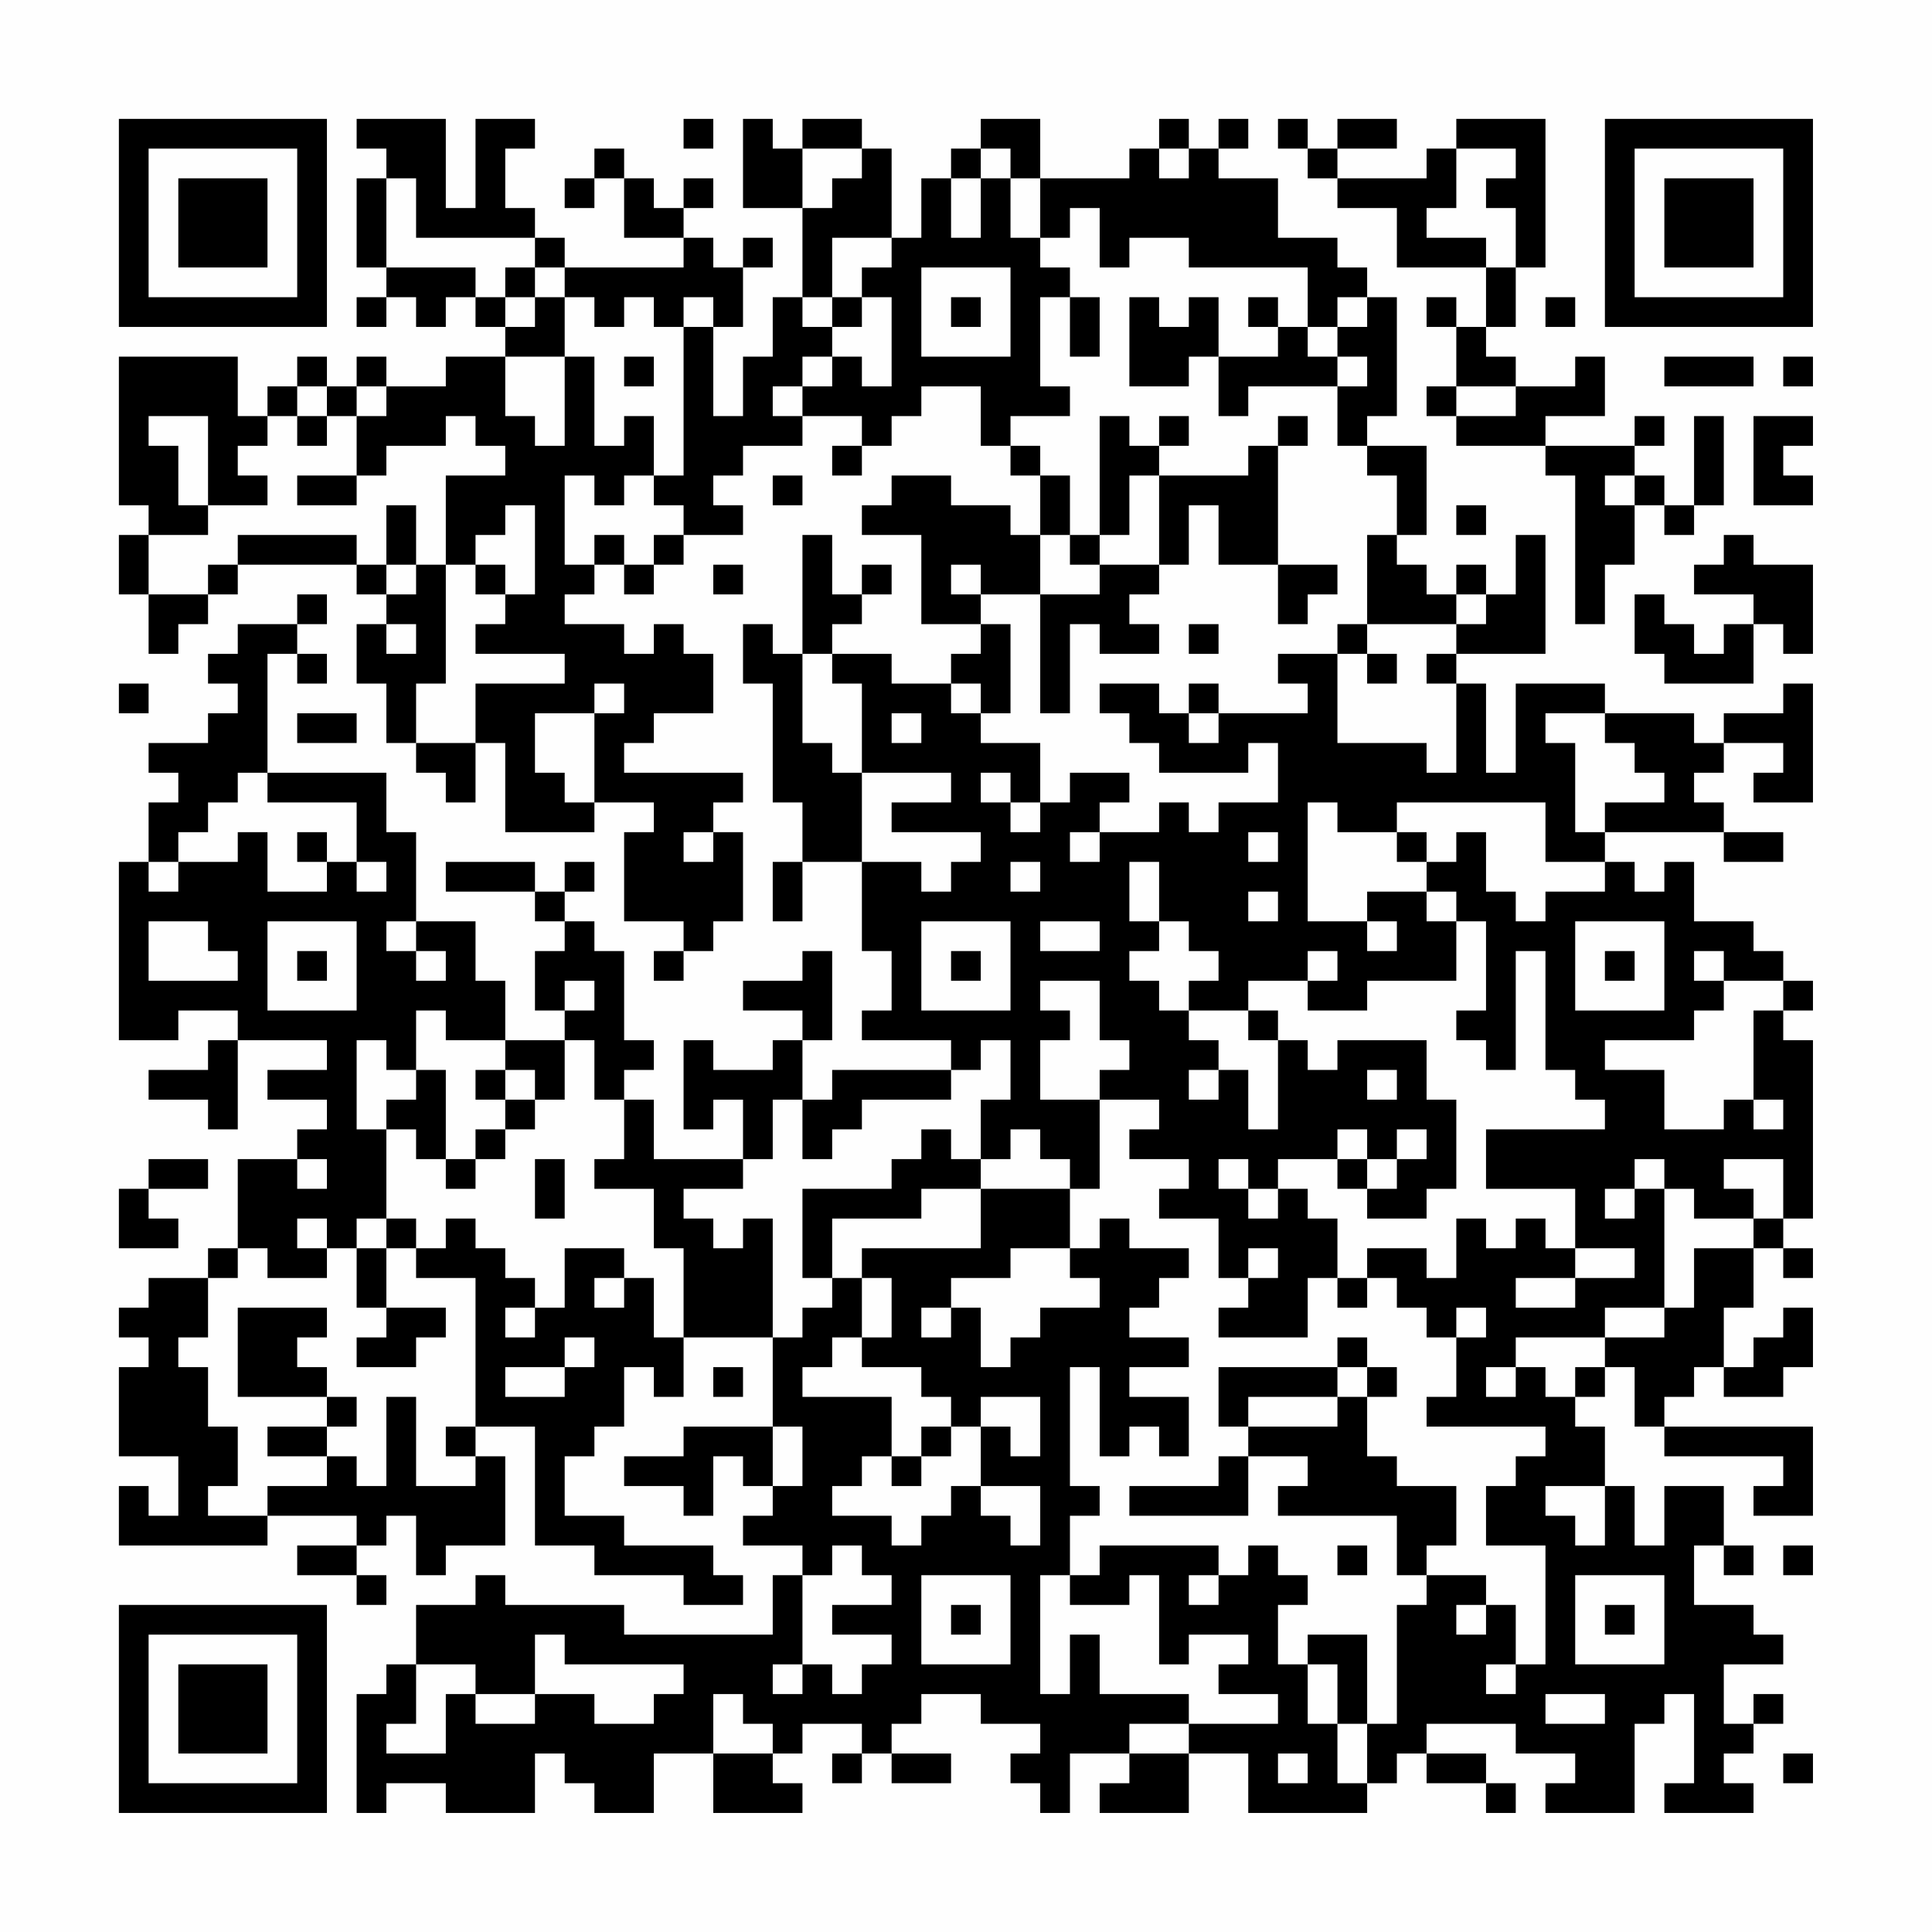 <?xml version="1.0" encoding="UTF-8"?>
<svg xmlns="http://www.w3.org/2000/svg" version="1.1" width="300" height="300" viewBox="0 0 300 300"><rect x="0" y="0" width="300" height="300" fill="#fefefe"/><g transform="scale(4.615)"><g transform="translate(4,4)"><path fill-rule="evenodd" d="M8 0L8 1L9 1L9 2L8 2L8 5L9 5L9 6L8 6L8 7L9 7L9 6L10 6L10 7L11 7L11 6L12 6L12 7L13 7L13 8L11 8L11 9L9 9L9 8L8 8L8 9L7 9L7 8L6 8L6 9L5 9L5 10L4 10L4 8L0 8L0 13L1 13L1 14L0 14L0 16L1 16L1 18L2 18L2 17L3 17L3 16L4 16L4 15L8 15L8 16L9 16L9 17L8 17L8 19L9 19L9 21L10 21L10 22L11 22L11 23L12 23L12 21L13 21L13 24L16 24L16 23L18 23L18 24L17 24L17 27L19 27L19 28L18 28L18 29L19 29L19 28L20 28L20 27L21 27L21 24L20 24L20 23L21 23L21 22L17 22L17 21L18 21L18 20L20 20L20 18L19 18L19 17L18 17L18 18L17 18L17 17L15 17L15 16L16 16L16 15L17 15L17 16L18 16L18 15L19 15L19 14L21 14L21 13L20 13L20 12L21 12L21 11L23 11L23 10L25 10L25 11L24 11L24 12L25 12L25 11L26 11L26 10L27 10L27 9L29 9L29 11L30 11L30 12L31 12L31 14L30 14L30 13L28 13L28 12L26 12L26 13L25 13L25 14L27 14L27 17L29 17L29 18L28 18L28 19L26 19L26 18L24 18L24 17L25 17L25 16L26 16L26 15L25 15L25 16L24 16L24 14L23 14L23 18L22 18L22 17L21 17L21 19L22 19L22 23L23 23L23 25L22 25L22 27L23 27L23 25L25 25L25 28L26 28L26 30L25 30L25 31L28 31L28 32L24 32L24 33L23 33L23 31L24 31L24 28L23 28L23 29L21 29L21 30L23 30L23 31L22 31L22 32L20 32L20 31L19 31L19 34L20 34L20 33L21 33L21 35L18 35L18 33L17 33L17 32L18 32L18 31L17 31L17 28L16 28L16 27L15 27L15 26L16 26L16 25L15 25L15 26L14 26L14 25L11 25L11 26L14 26L14 27L15 27L15 28L14 28L14 30L15 30L15 31L13 31L13 29L12 29L12 27L10 27L10 24L9 24L9 22L5 22L5 18L6 18L6 19L7 19L7 18L6 18L6 17L7 17L7 16L6 16L6 17L4 17L4 18L3 18L3 19L4 19L4 20L3 20L3 21L1 21L1 22L2 22L2 23L1 23L1 25L0 25L0 31L2 31L2 30L4 30L4 31L3 31L3 32L1 32L1 33L3 33L3 34L4 34L4 31L7 31L7 32L5 32L5 33L7 33L7 34L6 34L6 35L4 35L4 38L3 38L3 39L1 39L1 40L0 40L0 41L1 41L1 42L0 42L0 45L2 45L2 47L1 47L1 46L0 46L0 48L5 48L5 47L8 47L8 48L6 48L6 49L8 49L8 50L9 50L9 49L8 49L8 48L9 48L9 47L10 47L10 49L11 49L11 48L13 48L13 45L12 45L12 44L14 44L14 48L16 48L16 49L19 49L19 50L21 50L21 49L20 49L20 48L17 48L17 47L15 47L15 45L16 45L16 44L17 44L17 42L18 42L18 43L19 43L19 41L22 41L22 44L19 44L19 45L17 45L17 46L19 46L19 47L20 47L20 45L21 45L21 46L22 46L22 47L21 47L21 48L23 48L23 49L22 49L22 51L17 51L17 50L13 50L13 49L12 49L12 50L10 50L10 52L9 52L9 53L8 53L8 57L9 57L9 56L11 56L11 57L14 57L14 55L15 55L15 56L16 56L16 57L18 57L18 55L20 55L20 57L23 57L23 56L22 56L22 55L23 55L23 54L25 54L25 55L24 55L24 56L25 56L25 55L26 55L26 56L28 56L28 55L26 55L26 54L27 54L27 53L29 53L29 54L31 54L31 55L30 55L30 56L31 56L31 57L32 57L32 55L34 55L34 56L33 56L33 57L36 57L36 55L38 55L38 57L42 57L42 56L43 56L43 55L44 55L44 56L46 56L46 57L47 57L47 56L46 56L46 55L44 55L44 54L47 54L47 55L49 55L49 56L48 56L48 57L51 57L51 54L52 54L52 53L53 53L53 56L52 56L52 57L55 57L55 56L54 56L54 55L55 55L55 54L56 54L56 53L55 53L55 54L54 54L54 52L56 52L56 51L55 51L55 50L53 50L53 48L54 48L54 49L55 49L55 48L54 48L54 46L52 46L52 48L51 48L51 46L50 46L50 44L49 44L49 43L50 43L50 42L51 42L51 44L52 44L52 45L56 45L56 46L55 46L55 47L57 47L57 44L52 44L52 43L53 43L53 42L54 42L54 43L56 43L56 42L57 42L57 40L56 40L56 41L55 41L55 42L54 42L54 40L55 40L55 38L56 38L56 39L57 39L57 38L56 38L56 37L57 37L57 31L56 31L56 30L57 30L57 29L56 29L56 28L55 28L55 27L53 27L53 25L52 25L52 26L51 26L51 25L50 25L50 24L54 24L54 25L56 25L56 24L54 24L54 23L53 23L53 22L54 22L54 21L56 21L56 22L55 22L55 23L57 23L57 19L56 19L56 20L54 20L54 21L53 21L53 20L50 20L50 19L47 19L47 22L46 22L46 19L45 19L45 18L48 18L48 14L47 14L47 16L46 16L46 15L45 15L45 16L44 16L44 15L43 15L43 14L44 14L44 11L42 11L42 10L43 10L43 6L42 6L42 5L41 5L41 4L39 4L39 2L37 2L37 1L38 1L38 0L37 0L37 1L36 1L36 0L35 0L35 1L34 1L34 2L31 2L31 0L29 0L29 1L28 1L28 2L27 2L27 4L26 4L26 1L25 1L25 0L23 0L23 1L22 1L22 0L21 0L21 3L23 3L23 6L22 6L22 8L21 8L21 10L20 10L20 7L21 7L21 5L22 5L22 4L21 4L21 5L20 5L20 4L19 4L19 3L20 3L20 2L19 2L19 3L18 3L18 2L17 2L17 1L16 1L16 2L15 2L15 3L16 3L16 2L17 2L17 4L19 4L19 5L15 5L15 4L14 4L14 3L13 3L13 1L14 1L14 0L12 0L12 3L11 3L11 0ZM19 0L19 1L20 1L20 0ZM39 0L39 1L40 1L40 2L41 2L41 3L43 3L43 5L46 5L46 7L45 7L45 6L44 6L44 7L45 7L45 9L44 9L44 10L45 10L45 11L48 11L48 12L49 12L49 17L50 17L50 15L51 15L51 13L52 13L52 14L53 14L53 13L54 13L54 10L53 10L53 13L52 13L52 12L51 12L51 11L52 11L52 10L51 10L51 11L48 11L48 10L50 10L50 8L49 8L49 9L47 9L47 8L46 8L46 7L47 7L47 5L48 5L48 0L45 0L45 1L44 1L44 2L41 2L41 1L43 1L43 0L41 0L41 1L40 1L40 0ZM23 1L23 3L24 3L24 2L25 2L25 1ZM29 1L29 2L28 2L28 4L29 4L29 2L30 2L30 4L31 4L31 5L32 5L32 6L31 6L31 9L32 9L32 10L30 10L30 11L31 11L31 12L32 12L32 14L31 14L31 16L29 16L29 15L28 15L28 16L29 16L29 17L30 17L30 20L29 20L29 19L28 19L28 20L29 20L29 21L31 21L31 23L30 23L30 22L29 22L29 23L30 23L30 24L31 24L31 23L32 23L32 22L34 22L34 23L33 23L33 24L32 24L32 25L33 25L33 24L35 24L35 23L36 23L36 24L37 24L37 23L39 23L39 21L38 21L38 22L35 22L35 21L34 21L34 20L33 20L33 19L35 19L35 20L36 20L36 21L37 21L37 20L40 20L40 19L39 19L39 18L41 18L41 21L44 21L44 22L45 22L45 19L44 19L44 18L45 18L45 17L46 17L46 16L45 16L45 17L42 17L42 14L43 14L43 12L42 12L42 11L41 11L41 9L42 9L42 8L41 8L41 7L42 7L42 6L41 6L41 7L40 7L40 5L36 5L36 4L34 4L34 5L33 5L33 3L32 3L32 4L31 4L31 2L30 2L30 1ZM35 1L35 2L36 2L36 1ZM45 1L45 3L44 3L44 4L46 4L46 5L47 5L47 3L46 3L46 2L47 2L47 1ZM9 2L9 5L12 5L12 6L13 6L13 7L14 7L14 6L15 6L15 8L13 8L13 10L14 10L14 11L15 11L15 8L16 8L16 11L17 11L17 10L18 10L18 12L17 12L17 13L16 13L16 12L15 12L15 15L16 15L16 14L17 14L17 15L18 15L18 14L19 14L19 13L18 13L18 12L19 12L19 7L20 7L20 6L19 6L19 7L18 7L18 6L17 6L17 7L16 7L16 6L15 6L15 5L14 5L14 4L10 4L10 2ZM24 4L24 6L23 6L23 7L24 7L24 8L23 8L23 9L22 9L22 10L23 10L23 9L24 9L24 8L25 8L25 9L26 9L26 6L25 6L25 5L26 5L26 4ZM13 5L13 6L14 6L14 5ZM27 5L27 8L30 8L30 5ZM24 6L24 7L25 7L25 6ZM28 6L28 7L29 7L29 6ZM32 6L32 8L33 8L33 6ZM34 6L34 9L36 9L36 8L37 8L37 10L38 10L38 9L41 9L41 8L40 8L40 7L39 7L39 6L38 6L38 7L39 7L39 8L37 8L37 6L36 6L36 7L35 7L35 6ZM48 6L48 7L49 7L49 6ZM17 8L17 9L18 9L18 8ZM52 8L52 9L55 9L55 8ZM56 8L56 9L57 9L57 8ZM6 9L6 10L5 10L5 11L4 11L4 12L5 12L5 13L3 13L3 10L1 10L1 11L2 11L2 13L3 13L3 14L1 14L1 16L3 16L3 15L4 15L4 14L8 14L8 15L9 15L9 16L10 16L10 15L11 15L11 19L10 19L10 21L12 21L12 19L15 19L15 18L12 18L12 17L13 17L13 16L14 16L14 13L13 13L13 14L12 14L12 15L11 15L11 12L13 12L13 11L12 11L12 10L11 10L11 11L9 11L9 12L8 12L8 10L9 10L9 9L8 9L8 10L7 10L7 9ZM45 9L45 10L47 10L47 9ZM6 10L6 11L7 11L7 10ZM33 10L33 14L32 14L32 15L33 15L33 16L31 16L31 20L32 20L32 17L33 17L33 18L35 18L35 17L34 17L34 16L35 16L35 15L36 15L36 13L37 13L37 15L39 15L39 17L40 17L40 16L41 16L41 15L39 15L39 11L40 11L40 10L39 10L39 11L38 11L38 12L35 12L35 11L36 11L36 10L35 10L35 11L34 11L34 10ZM55 10L55 13L57 13L57 12L56 12L56 11L57 11L57 10ZM6 12L6 13L8 13L8 12ZM22 12L22 13L23 13L23 12ZM34 12L34 14L33 14L33 15L35 15L35 12ZM50 12L50 13L51 13L51 12ZM9 13L9 15L10 15L10 13ZM45 13L45 14L46 14L46 13ZM54 14L54 15L53 15L53 16L55 16L55 17L54 17L54 18L53 18L53 17L52 17L52 16L51 16L51 18L52 18L52 19L55 19L55 17L56 17L56 18L57 18L57 15L55 15L55 14ZM12 15L12 16L13 16L13 15ZM20 15L20 16L21 16L21 15ZM9 17L9 18L10 18L10 17ZM36 17L36 18L37 18L37 17ZM41 17L41 18L42 18L42 19L43 19L43 18L42 18L42 17ZM23 18L23 21L24 21L24 22L25 22L25 25L27 25L27 26L28 26L28 25L29 25L29 24L26 24L26 23L28 23L28 22L25 22L25 19L24 19L24 18ZM0 19L0 20L1 20L1 19ZM16 19L16 20L14 20L14 22L15 22L15 23L16 23L16 20L17 20L17 19ZM36 19L36 20L37 20L37 19ZM6 20L6 21L8 21L8 20ZM26 20L26 21L27 21L27 20ZM48 20L48 21L49 21L49 24L50 24L50 23L52 23L52 22L51 22L51 21L50 21L50 20ZM4 22L4 23L3 23L3 24L2 24L2 25L1 25L1 26L2 26L2 25L4 25L4 24L5 24L5 26L7 26L7 25L8 25L8 26L9 26L9 25L8 25L8 23L5 23L5 22ZM40 23L40 27L42 27L42 28L43 28L43 27L42 27L42 26L44 26L44 27L45 27L45 29L42 29L42 30L40 30L40 29L41 29L41 28L40 28L40 29L38 29L38 30L36 30L36 29L37 29L37 28L36 28L36 27L35 27L35 25L34 25L34 27L35 27L35 28L34 28L34 29L35 29L35 30L36 30L36 31L37 31L37 32L36 32L36 33L37 33L37 32L38 32L38 34L39 34L39 31L40 31L40 32L41 32L41 31L44 31L44 33L45 33L45 36L44 36L44 37L42 37L42 36L43 36L43 35L44 35L44 34L43 34L43 35L42 35L42 34L41 34L41 35L39 35L39 36L38 36L38 35L37 35L37 36L38 36L38 37L39 37L39 36L40 36L40 37L41 37L41 39L40 39L40 41L37 41L37 40L38 40L38 39L39 39L39 38L38 38L38 39L37 39L37 37L35 37L35 36L36 36L36 35L34 35L34 34L35 34L35 33L33 33L33 32L34 32L34 31L33 31L33 29L31 29L31 30L32 30L32 31L31 31L31 33L33 33L33 36L32 36L32 35L31 35L31 34L30 34L30 35L29 35L29 33L30 33L30 31L29 31L29 32L28 32L28 33L25 33L25 34L24 34L24 35L23 35L23 33L22 33L22 35L21 35L21 36L19 36L19 37L20 37L20 38L21 38L21 37L22 37L22 41L23 41L23 40L24 40L24 39L25 39L25 41L24 41L24 42L23 42L23 43L26 43L26 45L25 45L25 46L24 46L24 47L26 47L26 48L27 48L27 47L28 47L28 46L29 46L29 47L30 47L30 48L31 48L31 46L29 46L29 44L30 44L30 45L31 45L31 43L29 43L29 44L28 44L28 43L27 43L27 42L25 42L25 41L26 41L26 39L25 39L25 38L29 38L29 36L32 36L32 38L30 38L30 39L28 39L28 40L27 40L27 41L28 41L28 40L29 40L29 42L30 42L30 41L31 41L31 40L33 40L33 39L32 39L32 38L33 38L33 37L34 37L34 38L36 38L36 39L35 39L35 40L34 40L34 41L36 41L36 42L34 42L34 43L36 43L36 45L35 45L35 44L34 44L34 45L33 45L33 42L32 42L32 46L33 46L33 47L32 47L32 49L31 49L31 53L32 53L32 51L33 51L33 53L36 53L36 54L34 54L34 55L36 55L36 54L39 54L39 53L37 53L37 52L38 52L38 51L36 51L36 52L35 52L35 49L34 49L34 50L32 50L32 49L33 49L33 48L37 48L37 49L36 49L36 50L37 50L37 49L38 49L38 48L39 48L39 49L40 49L40 50L39 50L39 52L40 52L40 54L41 54L41 56L42 56L42 54L43 54L43 50L44 50L44 49L46 49L46 50L45 50L45 51L46 51L46 50L47 50L47 52L46 52L46 53L47 53L47 52L48 52L48 48L46 48L46 46L47 46L47 45L48 45L48 44L44 44L44 43L45 43L45 41L46 41L46 40L45 40L45 41L44 41L44 40L43 40L43 39L42 39L42 38L44 38L44 39L45 39L45 37L46 37L46 38L47 38L47 37L48 37L48 38L49 38L49 39L47 39L47 40L49 40L49 39L51 39L51 38L49 38L49 36L46 36L46 34L50 34L50 33L49 33L49 32L48 32L48 28L47 28L47 32L46 32L46 31L45 31L45 30L46 30L46 27L45 27L45 26L44 26L44 25L45 25L45 24L46 24L46 26L47 26L47 27L48 27L48 26L50 26L50 25L48 25L48 23L43 23L43 24L41 24L41 23ZM6 24L6 25L7 25L7 24ZM19 24L19 25L20 25L20 24ZM38 24L38 25L39 25L39 24ZM43 24L43 25L44 25L44 24ZM30 25L30 26L31 26L31 25ZM38 26L38 27L39 27L39 26ZM1 27L1 29L4 29L4 28L3 28L3 27ZM5 27L5 30L8 30L8 27ZM9 27L9 28L10 28L10 29L11 29L11 28L10 28L10 27ZM27 27L27 30L30 30L30 27ZM31 27L31 28L33 28L33 27ZM49 27L49 30L52 30L52 27ZM6 28L6 29L7 29L7 28ZM28 28L28 29L29 29L29 28ZM50 28L50 29L51 29L51 28ZM53 28L53 29L54 29L54 30L53 30L53 31L50 31L50 32L52 32L52 34L54 34L54 33L55 33L55 34L56 34L56 33L55 33L55 30L56 30L56 29L54 29L54 28ZM15 29L15 30L16 30L16 29ZM10 30L10 32L9 32L9 31L8 31L8 34L9 34L9 37L8 37L8 38L7 38L7 37L6 37L6 38L7 38L7 39L5 39L5 38L4 38L4 39L3 39L3 41L2 41L2 42L3 42L3 44L4 44L4 46L3 46L3 47L5 47L5 46L7 46L7 45L8 45L8 46L9 46L9 43L10 43L10 46L12 46L12 45L11 45L11 44L12 44L12 39L10 39L10 38L11 38L11 37L12 37L12 38L13 38L13 39L14 39L14 40L13 40L13 41L14 41L14 40L15 40L15 38L17 38L17 39L16 39L16 40L17 40L17 39L18 39L18 41L19 41L19 38L18 38L18 36L16 36L16 35L17 35L17 33L16 33L16 31L15 31L15 33L14 33L14 32L13 32L13 31L11 31L11 30ZM38 30L38 31L39 31L39 30ZM10 32L10 33L9 33L9 34L10 34L10 35L11 35L11 36L12 36L12 35L13 35L13 34L14 34L14 33L13 33L13 32L12 32L12 33L13 33L13 34L12 34L12 35L11 35L11 32ZM42 32L42 33L43 33L43 32ZM27 34L27 35L26 35L26 36L23 36L23 39L24 39L24 37L27 37L27 36L29 36L29 35L28 35L28 34ZM1 35L1 36L0 36L0 38L2 38L2 37L1 37L1 36L3 36L3 35ZM6 35L6 36L7 36L7 35ZM14 35L14 37L15 37L15 35ZM41 35L41 36L42 36L42 35ZM51 35L51 36L50 36L50 37L51 37L51 36L52 36L52 40L50 40L50 41L47 41L47 42L46 42L46 43L47 43L47 42L48 42L48 43L49 43L49 42L50 42L50 41L52 41L52 40L53 40L53 38L55 38L55 37L56 37L56 35L54 35L54 36L55 36L55 37L53 37L53 36L52 36L52 35ZM9 37L9 38L8 38L8 40L9 40L9 41L8 41L8 42L10 42L10 41L11 41L11 40L9 40L9 38L10 38L10 37ZM41 39L41 40L42 40L42 39ZM4 40L4 43L7 43L7 44L5 44L5 45L7 45L7 44L8 44L8 43L7 43L7 42L6 42L6 41L7 41L7 40ZM15 41L15 42L13 42L13 43L15 43L15 42L16 42L16 41ZM41 41L41 42L37 42L37 44L38 44L38 45L37 45L37 46L34 46L34 47L38 47L38 45L40 45L40 46L39 46L39 47L43 47L43 49L44 49L44 48L45 48L45 46L43 46L43 45L42 45L42 43L43 43L43 42L42 42L42 41ZM20 42L20 43L21 43L21 42ZM41 42L41 43L38 43L38 44L41 44L41 43L42 43L42 42ZM22 44L22 46L23 46L23 44ZM27 44L27 45L26 45L26 46L27 46L27 45L28 45L28 44ZM48 46L48 47L49 47L49 48L50 48L50 46ZM24 48L24 49L23 49L23 52L22 52L22 53L23 53L23 52L24 52L24 53L25 53L25 52L26 52L26 51L24 51L24 50L26 50L26 49L25 49L25 48ZM41 48L41 49L42 49L42 48ZM56 48L56 49L57 49L57 48ZM27 49L27 52L30 52L30 49ZM49 49L49 52L52 52L52 49ZM28 50L28 51L29 51L29 50ZM50 50L50 51L51 51L51 50ZM14 51L14 53L12 53L12 52L10 52L10 54L9 54L9 55L11 55L11 53L12 53L12 54L14 54L14 53L16 53L16 54L18 54L18 53L19 53L19 52L15 52L15 51ZM40 51L40 52L41 52L41 54L42 54L42 51ZM20 53L20 55L22 55L22 54L21 54L21 53ZM48 53L48 54L50 54L50 53ZM39 55L39 56L40 56L40 55ZM56 55L56 56L57 56L57 55ZM0 0L0 7L7 7L7 0ZM1 1L1 6L6 6L6 1ZM2 2L2 5L5 5L5 2ZM50 0L50 7L57 7L57 0ZM51 1L51 6L56 6L56 1ZM52 2L52 5L55 5L55 2ZM0 50L0 57L7 57L7 50ZM1 51L1 56L6 56L6 51ZM2 52L2 55L5 55L5 52Z" fill="#000000"/></g></g></svg>
